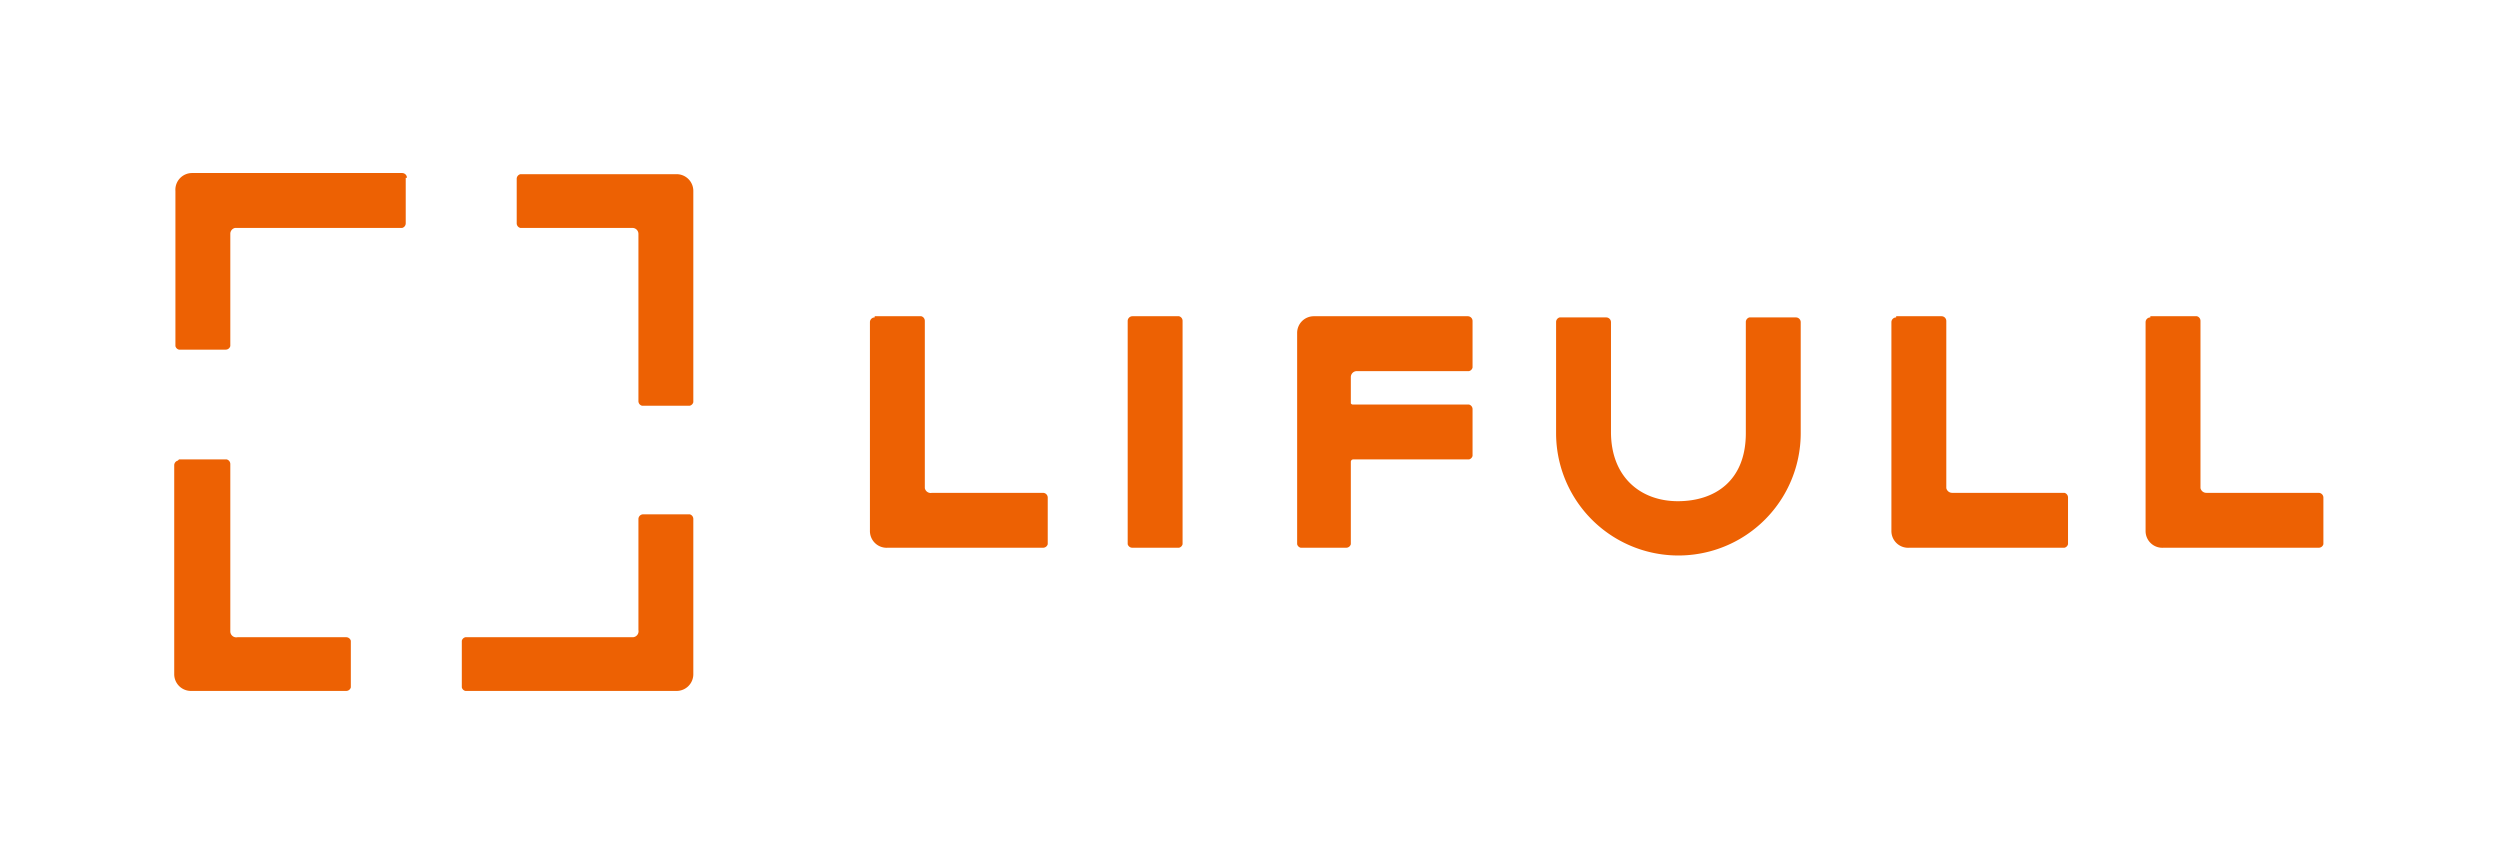 <svg xmlns="http://www.w3.org/2000/svg" viewBox="0 0 209.5 72.2"><g fill="#ed6103"><path d="M15 38.5H19a.4.4 0 0 1 .3.4v14a.5.5 0 0 0 .6.5H29a.4.4 0 0 1 .4.3v3.9a.4.4 0 0 1-.4.3h-13a1.4 1.4 0 0 1-1.4-1.4V39a.4.4 0 0 1 .3-.4M38.7 57.6v-3.9a.4.4 0 0 1 .3-.3h14a.5.5 0 0 0 .5-.6v-9.3a.4.4 0 0 1 .4-.4h3.9a.4.4 0 0 1 .3.4v13a1.4 1.4 0 0 1-1.4 1.4H39a.4.4 0 0 1-.3-.3M57.8 34h-4a.4.4 0 0 1-.3-.4v-14a.5.5 0 0 0-.5-.5h-9.4a.4.4 0 0 1-.3-.4V15a.4.4 0 0 1 .3-.4h13a1.4 1.4 0 0 1 1.5 1.4v17.7a.4.4 0 0 1-.3.3M34 14.9v3.8a.4.4 0 0 1-.3.4h-14a.5.5 0 0 0-.4.5V29a.4.4 0 0 1-.4.3H15a.4.4 0 0 1-.3-.3V16a1.4 1.4 0 0 1 1.4-1.5h17.6a.4.4 0 0 1 .4.4M94.9 26.5h3.9a.4.4 0 0 1 .3.4v18.7a.4.4 0 0 1-.3.3h-3.9a.4.4 0 0 1-.4-.3V26.9a.4.4 0 0 1 .4-.4M158.9 26.5h3.8a.4.4 0 0 1 .4.4v14a.5.5 0 0 0 .5.4h9.4a.4.4 0 0 1 .3.4v3.9a.4.4 0 0 1-.3.3h-13a1.4 1.4 0 0 1-1.5-1.4V27a.4.4 0 0 1 .4-.4M180.2 26.5h3.9a.4.4 0 0 1 .3.4v14a.5.5 0 0 0 .5.4h9.4a.4.4 0 0 1 .4.4v3.9a.4.4 0 0 1-.4.3h-13a1.4 1.4 0 0 1-1.5-1.4V27a.4.4 0 0 1 .4-.4M73.3 26.5h3.9a.4.4 0 0 1 .3.4v14a.5.5 0 0 0 .6.4h9.3a.4.4 0 0 1 .4.4v3.9a.4.4 0 0 1-.4.3h-13a1.4 1.4 0 0 1-1.5-1.4V27a.4.4 0 0 1 .4-.4M150.9 36.2V27a.4.4 0 0 0-.4-.4h-3.9a.4.4 0 0 0-.3.4v9.3c0 4-2.6 5.7-5.7 5.7S135 40 135 36.2V27a.4.4 0 0 0-.4-.4h-3.9a.4.4 0 0 0-.3.4v9.3a10.2 10.2 0 1 0 20.5 0M123 26.5a.4.4 0 0 1 .4.4v3.9a.4.4 0 0 1-.3.3h-9.4a.5.5 0 0 0-.5.5v2.2a.2.2 0 0 0 .2.1h9.7a.4.4 0 0 1 .3.4v3.9a.4.4 0 0 1-.3.3h-9.7a.2.2 0 0 0-.2.2v6.9a.4.4 0 0 1-.4.3H109a.4.4 0 0 1-.3-.3V27.9a1.4 1.4 0 0 1 1.4-1.4Z"/></g></svg>